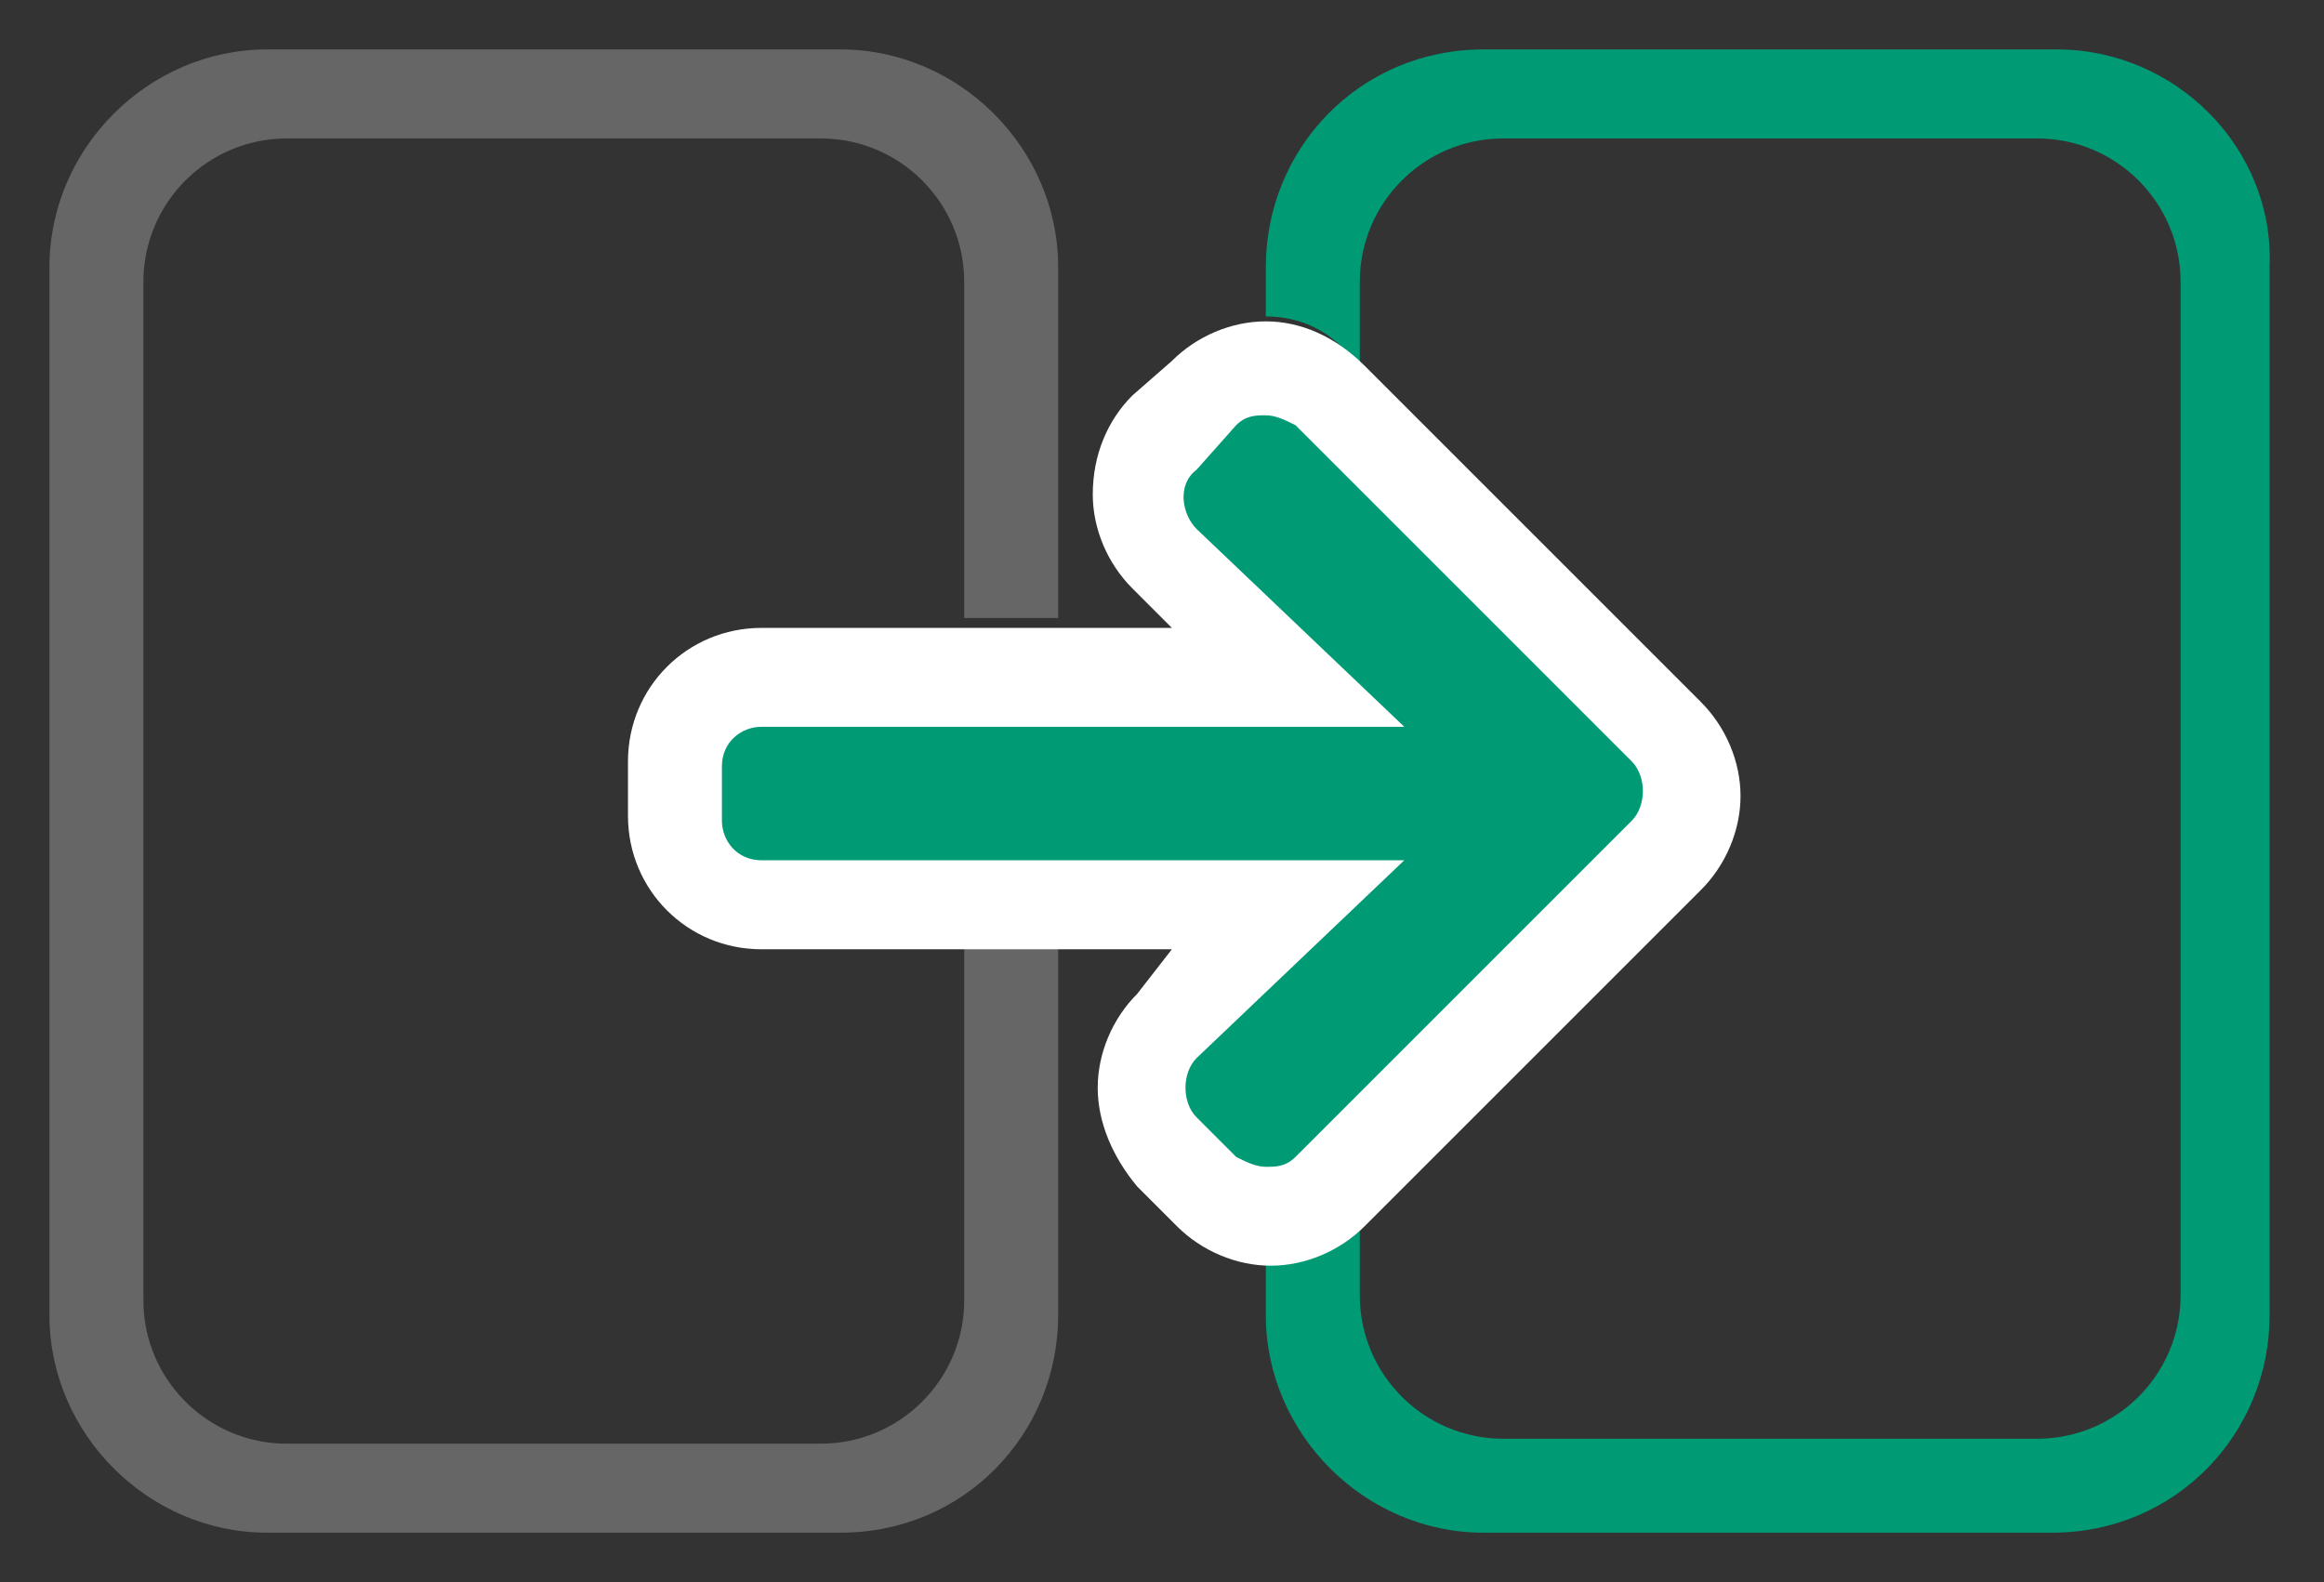 <?xml version="1.0" encoding="utf-8"?>
<svg version="1.1" id="Ebene_1" xmlns="http://www.w3.org/2000/svg" xmlns:xlink="http://www.w3.org/1999/xlink" x="0px" y="0px"
	 viewBox="0 0 47 32" style="enable-background:new 0 0 47 32;" xml:space="preserve">
<rect x="0" y="0" width="47" height="32" fill="#333333" stroke="none"/>
<style type="text/css">
	.st0{fill:#666666;}
	.st1{fill:#009B75;}
	.st2{fill:#FFFFFF;}
</style>
<g>
	<path class="st0" d="M19.5,19v7.3c0,1.6-1.3,2.9-2.9,2.9H5.8c-1.6,0-2.9-1.3-2.9-2.9V5.7c0-1.6,1.3-2.9,2.9-2.9h10.8
		c1.6,0,2.9,1.3,2.9,2.9v6.8h1.9V5.4C21.4,3,19.4,1,17,1H5.4C3,1,1,3,1,5.4v21.2C1,29,3,31,5.4,31H17c2.5,0,4.4-2,4.4-4.4V19H19.5z"
		/>
	<path class="st1" d="M41.6,1H30c-2.5,0-4.4,2-4.4,4.4v1c0.7,0,1.3,0.3,1.7,0.8l0.2,0.2V5.7c0-1.6,1.3-2.9,2.9-2.9h10.8
		c1.6,0,2.9,1.3,2.9,2.9v20.5c0,1.6-1.3,2.9-2.9,2.9H30.4c-1.6,0-2.9-1.3-2.9-2.9v-2.1l-0.2,0.2c-0.5,0.5-1.1,0.7-1.7,0.8v1.5
		c0,2.4,2,4.4,4.4,4.4h11.5c2.5,0,4.4-2,4.4-4.4V5.4C46,3,44,1,41.6,1z"/>
	<g>
		<path class="st1" d="M25.6,24.6c-0.5,0-0.9-0.2-1.3-0.5l-0.8-0.8c-0.3-0.3-0.5-0.8-0.5-1.3c0-0.5,0.2-0.9,0.5-1.3l2.5-2.4H15.5
			c-1,0-1.8-0.8-1.8-1.8v-1.1c0-1,0.8-1.8,1.8-1.8h10.7l-2.5-2.4c-0.4-0.3-0.5-0.8-0.6-1.3c0-0.5,0.2-0.9,0.5-1.3l0.8-0.8
			c0.3-0.3,0.8-0.5,1.3-0.5c0.5,0,0.9,0.2,1.3,0.5l6.8,6.8c0.3,0.3,0.5,0.8,0.5,1.3c0,0.5-0.2,0.9-0.5,1.3l-6.8,6.8
			C26.5,24.4,26.1,24.6,25.6,24.6z"/>
		<path class="st2" d="M25.6,8.4c0.2,0,0.4,0.1,0.6,0.2l6.8,6.8c0.3,0.3,0.3,0.9,0,1.2l-6.8,6.8c-0.2,0.2-0.4,0.2-0.6,0.2
			c-0.2,0-0.4-0.1-0.6-0.2l-0.8-0.8c-0.3-0.3-0.3-0.9,0-1.2l4.2-4h-13c-0.5,0-0.8-0.4-0.8-0.8v-1.1c0-0.5,0.4-0.8,0.8-0.8h13l-4.2-4
			c-0.3-0.3-0.4-0.9,0-1.2L25,8.6C25.2,8.4,25.4,8.4,25.6,8.4 M25.6,6.5c-0.7,0-1.4,0.3-1.9,0.8L22.9,8c-0.5,0.5-0.8,1.2-0.8,2
			c0,0.7,0.3,1.4,0.8,1.9l0.8,0.8h-8.3c-1.5,0-2.7,1.2-2.7,2.7v1.1c0,1.5,1.2,2.7,2.7,2.7h8.3L23,20.1c-0.5,0.5-0.8,1.2-0.8,1.9
			c0,0.7,0.3,1.4,0.8,2l0.8,0.8c0.5,0.5,1.2,0.8,1.9,0.8c0.7,0,1.4-0.3,1.9-0.8l6.8-6.8c0.5-0.5,0.8-1.2,0.8-1.9
			c0-0.7-0.3-1.4-0.8-1.9l-6.8-6.8C27,6.8,26.3,6.5,25.6,6.5L25.6,6.5z"/>
	</g>
</g>
</svg>
